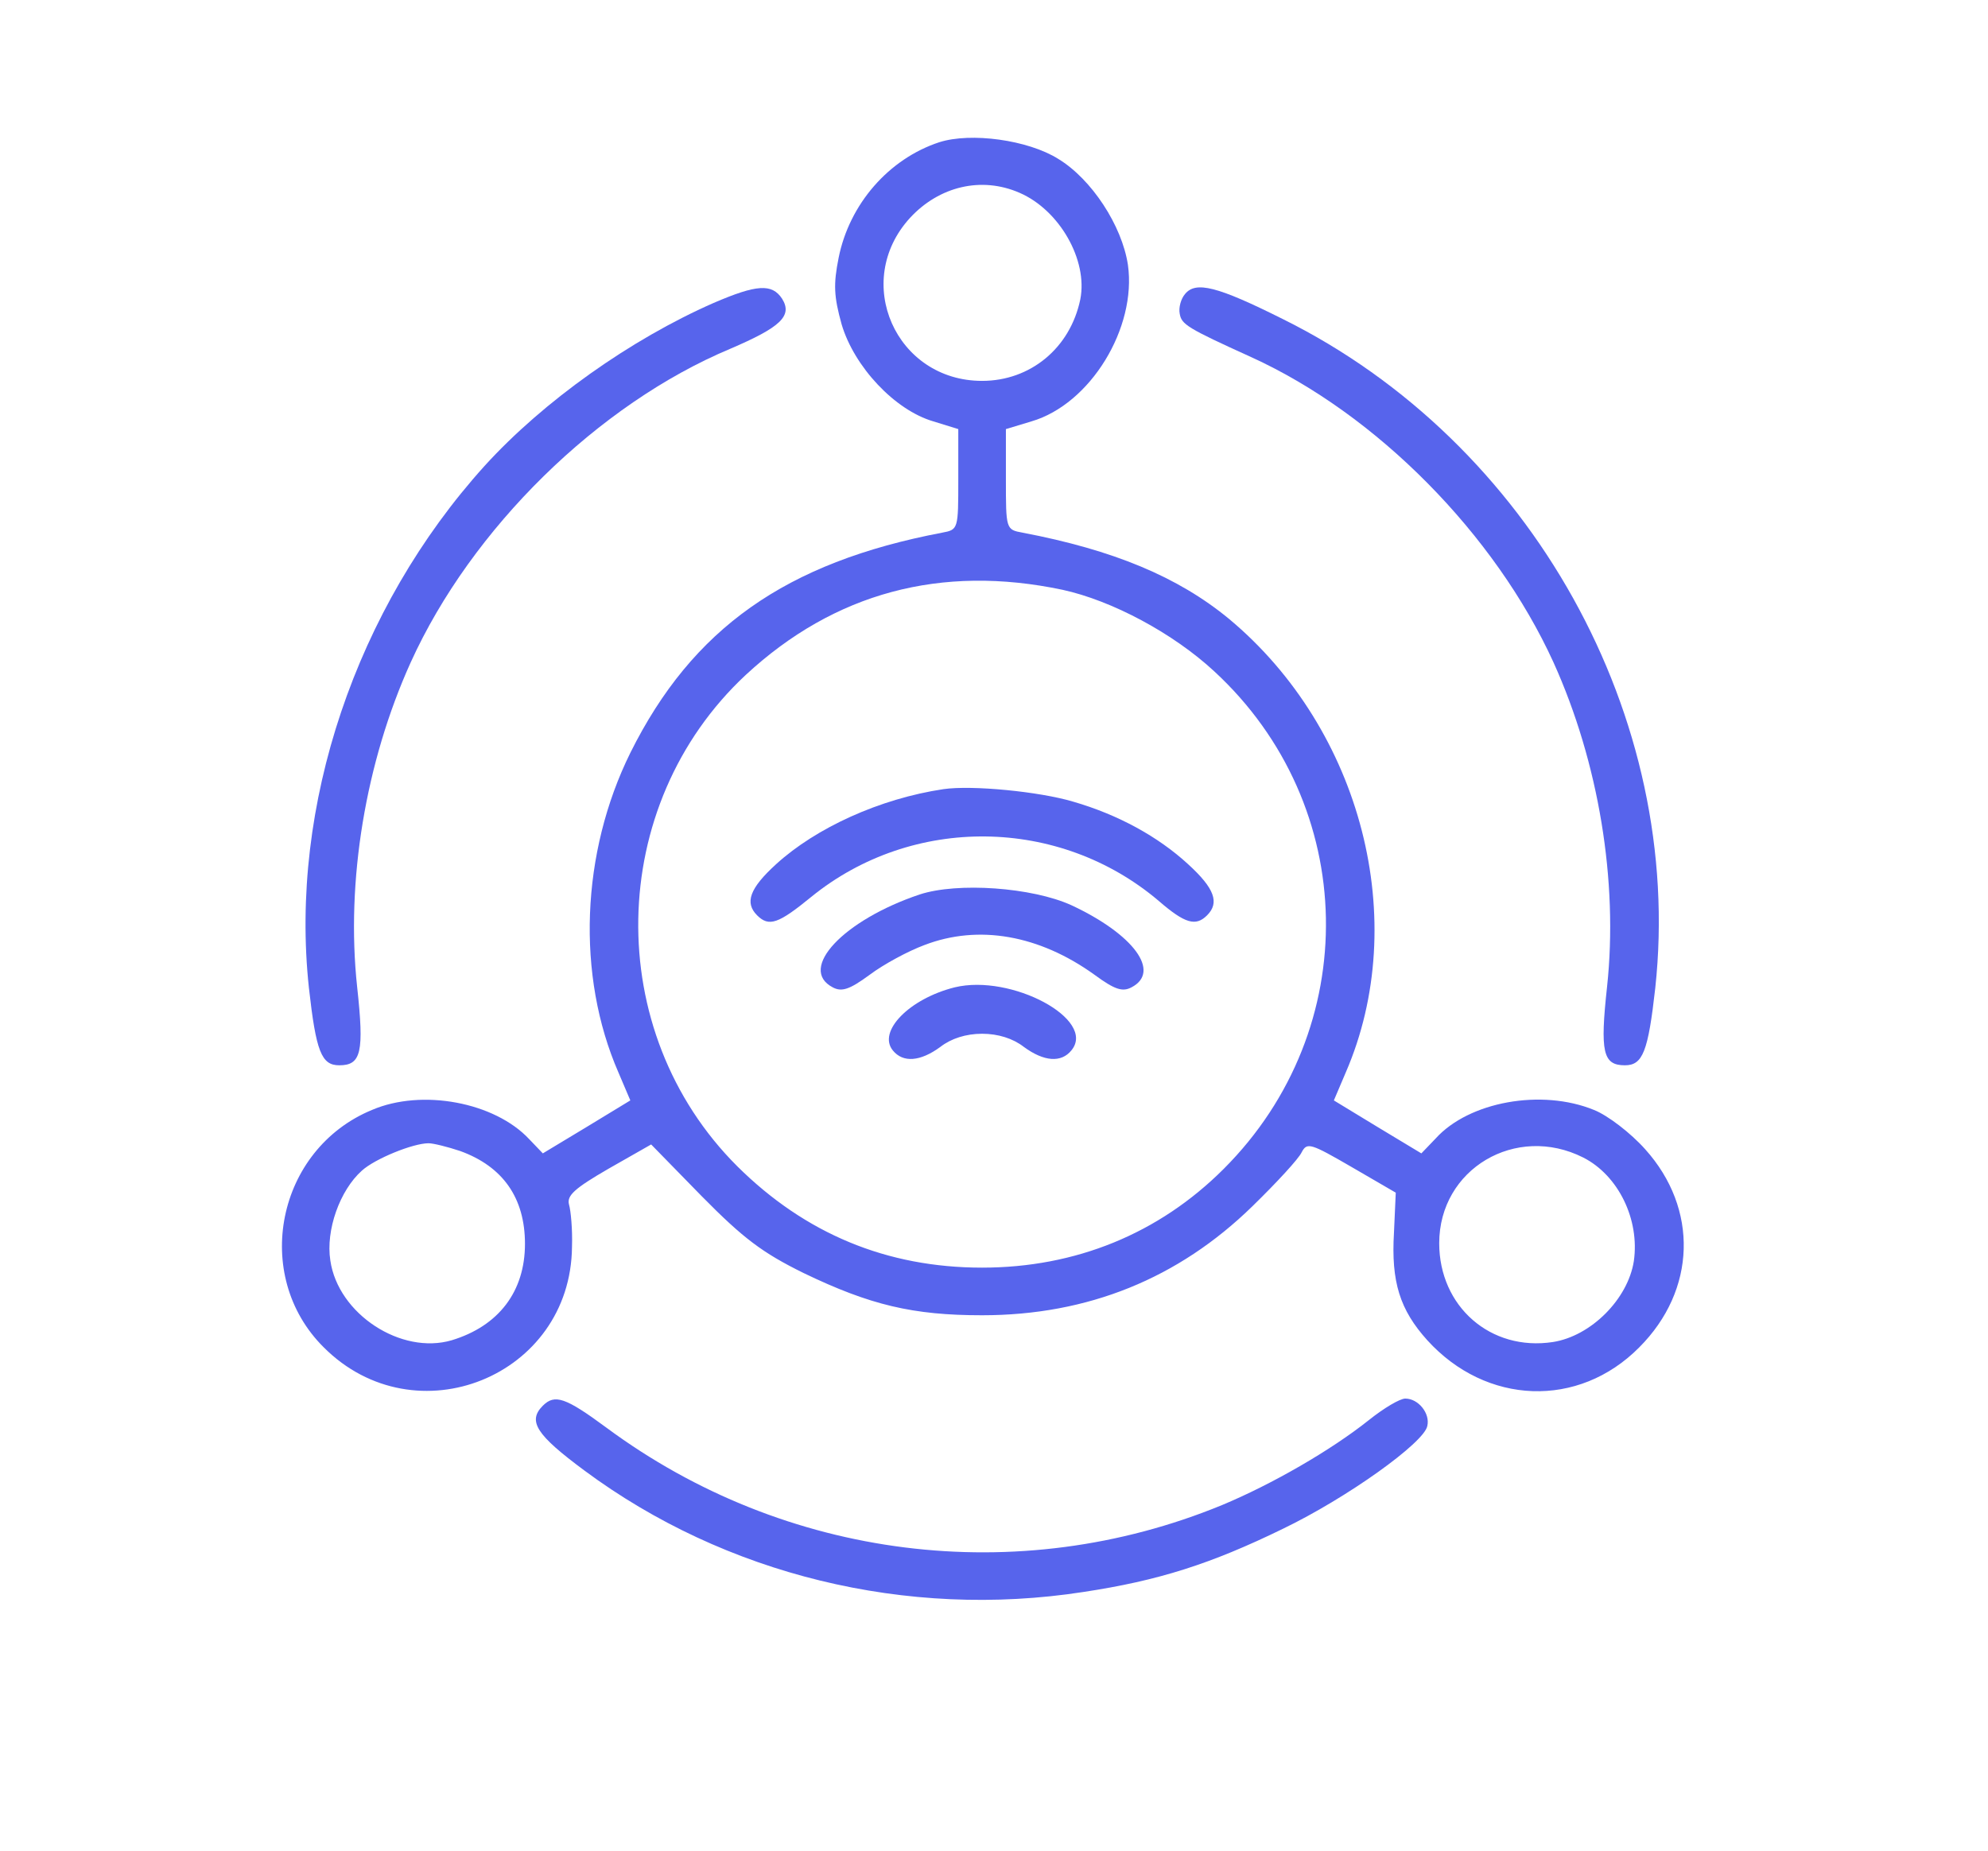 <?xml version="1.0" standalone="no"?>
<!DOCTYPE svg PUBLIC "-//W3C//DTD SVG 20010904//EN"
 "http://www.w3.org/TR/2001/REC-SVG-20010904/DTD/svg10.dtd">
<svg version="1.0" xmlns="http://www.w3.org/2000/svg"
 width="334pt" height="311pt" viewBox="0 0 334 311"
 preserveAspectRatio="xMidYMid meet">
<g transform="translate(0,311) scale(0.1,-0.1)"
fill="#5764ec" stroke="none">
<path d="M1578 2871 c-85 -28 -151 -104 -169 -194 -9 -45 -8 -65 5 -112 21
-71 89 -144 154 -163 l42 -13 0 -84 c0 -84 0 -85 -27 -90 -263 -50 -420 -161
-524 -370 -83 -168 -91 -374 -20 -537 l20 -47 -74 -45 -73 -44 -23 24 c-58 62
-180 85 -264 49 -160 -66 -203 -278 -81 -399 154 -154 415 -49 417 169 1 29
-2 61 -5 71 -4 15 9 27 66 60 l72 41 85 -87 c70 -71 102 -95 171 -129 112 -54
184 -71 300 -71 178 0 330 62 454 183 41 40 78 80 83 91 9 17 15 15 84 -25
l74 -43 -3 -67 c-5 -83 10 -130 56 -181 99 -109 254 -115 356 -12 96 96 100
233 10 333 -24 27 -63 57 -86 66 -88 36 -210 14 -266 -48 l-24 -25 -73 44 -74
45 20 47 c110 254 27 576 -196 762 -86 71 -195 116 -347 145 -28 5 -28 6 -28
90 l0 84 43 13 c99 29 177 157 162 263 -10 66 -61 144 -117 178 -51 32 -147
45 -200 28z m135 -85 c67 -29 115 -113 102 -179 -17 -82 -84 -137 -165 -137
-145 0 -219 167 -121 274 49 53 120 70 184 42z m72 -667 c83 -18 186 -73 255
-137 244 -225 251 -601 16 -836 -109 -109 -249 -166 -406 -166 -160 0 -297 57
-411 170 -228 227 -221 607 14 826 149 138 328 186 532 143z m-1012 -943 c72
-26 109 -79 109 -156 0 -80 -44 -138 -123 -162 -85 -25 -191 44 -204 134 -8
51 16 118 53 151 22 20 86 46 112 46 8 0 32 -6 53 -13z m1887 -11 c59 -30 95
-104 85 -174 -10 -64 -72 -126 -136 -136 -105 -16 -191 60 -191 166 0 125 129
201 242 144z"/>
<path d="M1585 1784 c-107 -16 -214 -65 -281 -126 -45 -41 -53 -65 -32 -86 20
-20 36 -14 91 31 170 138 417 135 584 -7 44 -38 62 -43 81 -24 21 21 13 45
-32 86 -50 46 -117 83 -193 105 -57 17 -170 28 -218 21z"/>
<path d="M1545 1607 c-128 -43 -205 -125 -146 -156 15 -8 28 -4 62 21 24 18
65 40 92 50 91 35 193 17 286 -50 34 -25 47 -29 62 -21 50 26 4 89 -101 138
-66 30 -191 39 -255 18z"/>
<path d="M1604 1451 c-76 -19 -130 -74 -104 -106 17 -21 46 -19 80 6 18 14 43
22 70 22 27 0 52 -8 70 -22 34 -25 63 -27 80 -6 43 52 -101 129 -196 106z"/>
<path d="M1199 2601 c-139 -61 -286 -165 -385 -274 -216 -239 -328 -571 -295
-877 12 -107 21 -130 51 -130 37 0 42 22 30 132 -19 177 14 377 90 545 102
225 315 434 537 527 84 36 105 55 87 84 -17 26 -43 24 -115 -7z"/>
<path d="M1991 2616 c-7 -8 -11 -23 -9 -33 3 -18 12 -24 120 -73 211 -96 410
-298 508 -513 76 -168 109 -368 90 -545 -12 -110 -7 -132 30 -132 30 0 39 23
51 130 49 454 -208 917 -626 1124 -110 55 -146 64 -164 42z"/>
<path d="M912 748 c-26 -26 -11 -49 70 -109 236 -175 541 -250 838 -204 126
19 214 47 335 106 108 52 238 145 243 173 5 21 -15 46 -37 46 -9 0 -36 -16
-61 -36 -64 -51 -163 -108 -247 -143 -343 -141 -734 -92 -1034 130 -69 51 -87
57 -107 37z"/>
</g>
</svg>
